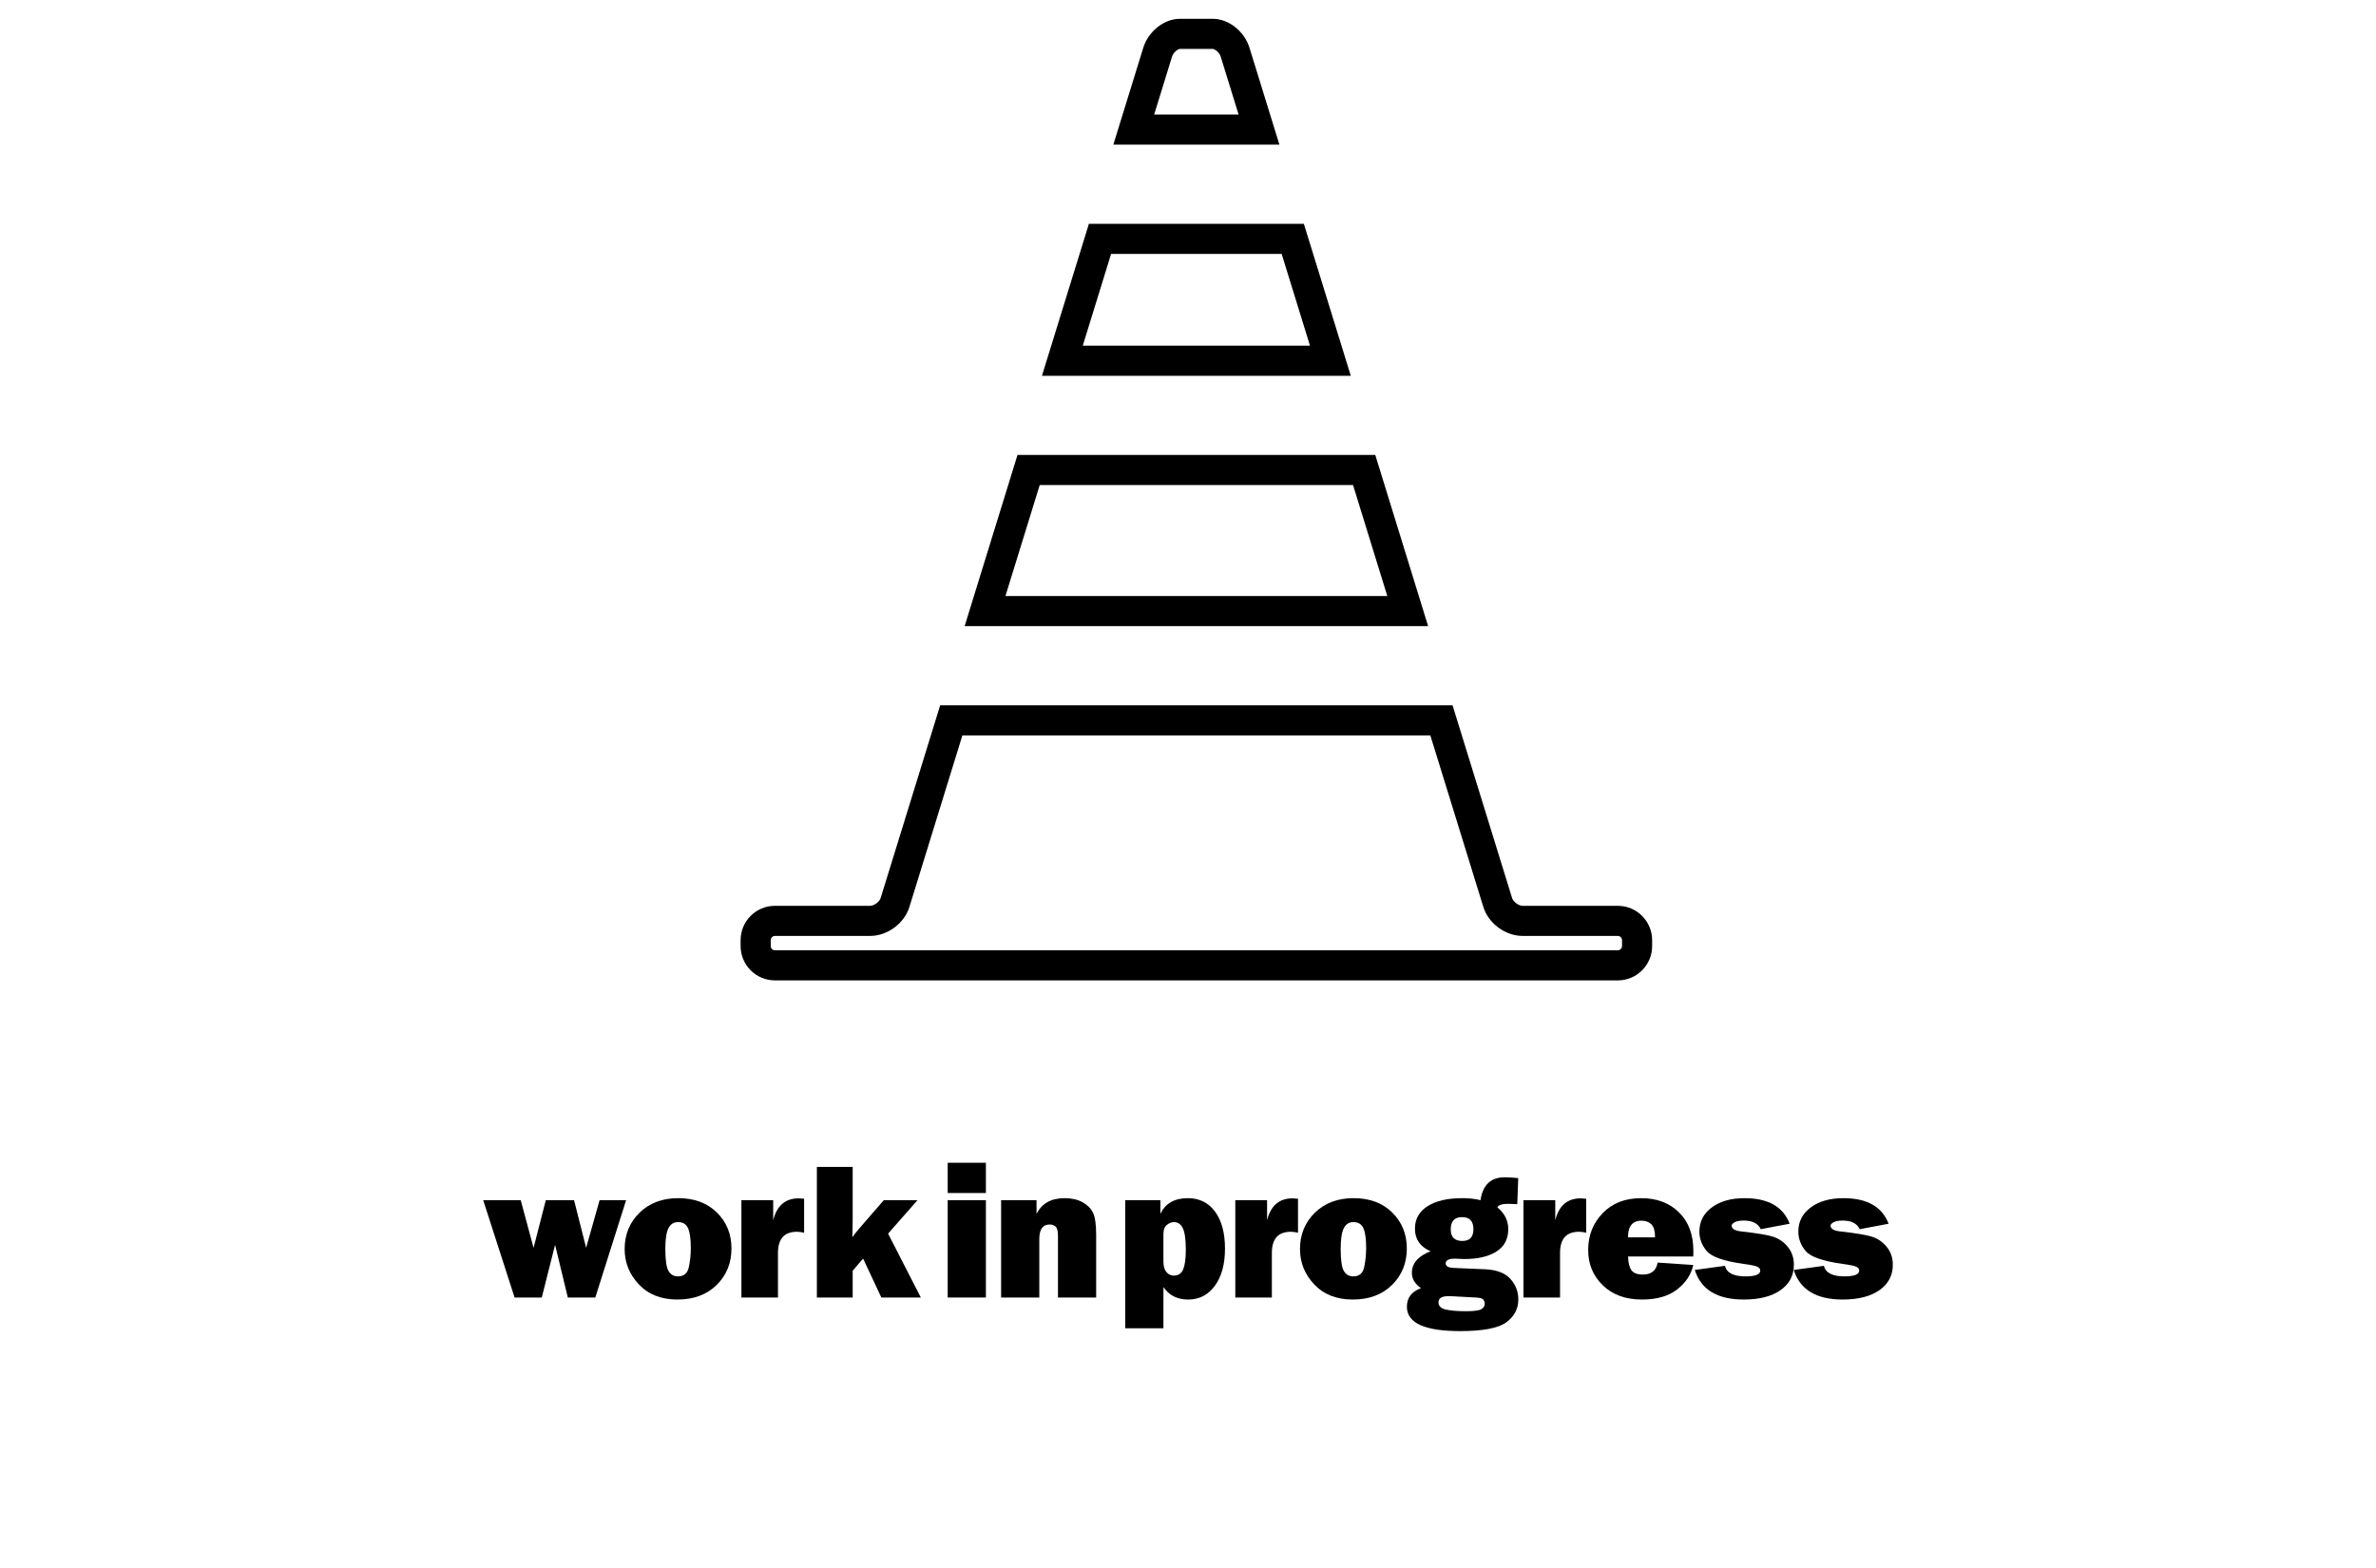 <?xml version="1.0" encoding="utf-8"?>
<!-- Generator: Adobe Illustrator 16.0.0, SVG Export Plug-In . SVG Version: 6.00 Build 0)  -->
<!DOCTYPE svg PUBLIC "-//W3C//DTD SVG 1.0//EN" "http://www.w3.org/TR/2001/REC-SVG-20010904/DTD/svg10.dtd">
<svg version="1.0" id="Layer_1" xmlns="http://www.w3.org/2000/svg" xmlns:xlink="http://www.w3.org/1999/xlink" x="0px" y="0px"
	 width="251.566px" height="166.062px" viewBox="0 0 251.566 166.062" enable-background="new 0 0 251.566 166.062"
	 xml:space="preserve">
<g>
	<g>
		<path d="M143.019,39.791H110.32l4.97-16.091h22.76L143.019,39.791z M114.641,36.603h24.058l-3-9.716h-18.058L114.641,36.603z"/>
	</g>
	<g>
		<path d="M151.207,66.302h-49.074l5.598-18.13h37.879L151.207,66.302z M106.453,63.115h40.433l-3.629-11.755h-33.174
			L106.453,63.115z"/>
	</g>
	<g>
		<path d="M135.461,15.317h-17.583l3.167-10.253c0.539-1.751,2.205-3.072,3.874-3.072h3.5c1.67,0,3.336,1.321,3.876,3.073
			L135.461,15.317z M122.2,12.13h8.941l-1.893-6.125c-0.152-0.494-0.664-0.824-0.83-0.825h-3.5
			c-0.166,0.001-0.676,0.332-0.828,0.823L122.2,12.13z"/>
	</g>
	<g>
		<path d="M171.293,103.812H82.046c-2.003,0-3.632-1.63-3.632-3.635v-0.629c0-2.002,1.629-3.632,3.632-3.632h10.077
			c0.419,0,0.994-0.424,1.118-0.824l6.302-20.407h54.251l6.303,20.407c0.124,0.401,0.699,0.825,1.118,0.825h10.077
			c2.003,0,3.632,1.629,3.632,3.632v0.629C174.925,102.181,173.296,103.812,171.293,103.812z M82.046,99.104
			c-0.241,0-0.444,0.203-0.444,0.444v0.629c0,0.243,0.204,0.447,0.444,0.447h89.247c0.241,0,0.444-0.204,0.444-0.447v-0.629
			c0-0.241-0.204-0.444-0.444-0.444h-10.077c-1.833,0-3.624-1.321-4.164-3.072l-5.609-18.159h-49.548l-5.608,18.159
			c-0.54,1.751-2.33,3.072-4.164,3.072H82.046z"/>
	</g>
</g>
<path d="M66.291,127.086l-3.262,10.307H60.12l-1.349-5.584l-1.409,5.584h-2.878l-3.324-10.307h3.972l1.361,5.047l1.296-5.047h2.991
	l1.278,5.043l1.427-5.043H66.291z"/>
<path d="M71.721,137.606c-1.709,0-3.068-0.532-4.074-1.597c-1.007-1.064-1.51-2.312-1.51-3.745c0-1.54,0.525-2.824,1.576-3.852
	c1.05-1.026,2.417-1.54,4.1-1.54c1.696,0,3.059,0.506,4.089,1.52c1.03,1.013,1.545,2.284,1.545,3.811
	c0,1.54-0.521,2.826-1.565,3.857C74.838,137.091,73.451,137.606,71.721,137.606z M71.782,135.153c0.628,0,1.012-0.326,1.15-0.978
	c0.139-0.652,0.208-1.332,0.208-2.042c0-0.966-0.098-1.662-0.294-2.088c-0.196-0.426-0.547-0.639-1.054-0.639
	c-0.466,0-0.807,0.22-1.024,0.659c-0.216,0.439-0.324,1.162-0.324,2.169c0,1.182,0.112,1.964,0.335,2.346
	C71.001,134.962,71.336,135.153,71.782,135.153z"/>
<path d="M82.371,137.393H78.5v-10.307h3.364v2.128c0.386-1.547,1.281-2.321,2.687-2.321c0.142,0,0.337,0.013,0.587,0.04v3.599
	c-0.283-0.068-0.537-0.102-0.76-0.102c-1.338,0-2.007,0.747-2.007,2.24V137.393z"/>
<path d="M97.142,127.086l-3.114,3.54l3.469,6.767h-4.181l-1.934-4.127l-1.102,1.29v2.837h-3.791v-13.834h3.791v5.584
	c0,0.155-0.01,0.777-0.031,1.864c0.244-0.344,0.49-0.658,0.741-0.942l2.587-2.979H97.142z"/>
<path d="M104.385,123.123v3.203h-4.044v-3.203H104.385z M104.385,127.086v10.307h-4.044v-10.307H104.385z"/>
<path d="M116.06,137.393h-4.044v-6.486c0-0.534-0.083-0.875-0.248-1.023c-0.166-0.149-0.374-0.224-0.624-0.224
	c-0.737,0-1.105,0.514-1.105,1.541v6.192h-4.043v-10.307h3.75v1.459c0.554-1.115,1.544-1.672,2.97-1.672
	c0.75,0,1.383,0.144,1.9,0.43c0.517,0.288,0.887,0.659,1.11,1.115c0.223,0.456,0.334,1.248,0.334,2.377V137.393z"/>
<path d="M123.181,140.647h-4.044v-13.561h3.72v1.459c0.52-1.115,1.49-1.672,2.909-1.672c1.229,0,2.193,0.478,2.889,1.434
	c0.696,0.957,1.044,2.259,1.044,3.907c0,1.648-0.357,2.96-1.07,3.933c-0.712,0.973-1.654,1.46-2.822,1.46
	c-1.149,0-2.024-0.439-2.625-1.318V140.647z M123.181,133.623c0,0.459,0.105,0.815,0.314,1.069c0.209,0.253,0.47,0.38,0.78,0.38
	c0.487,0,0.821-0.225,1.004-0.674c0.182-0.449,0.273-1.141,0.273-2.073c0-1.074-0.105-1.829-0.314-2.265s-0.523-0.654-0.942-0.654
	c-0.25,0-0.499,0.098-0.745,0.294c-0.247,0.196-0.37,0.516-0.37,0.962V133.623z"/>
<path d="M134.663,137.393h-3.871v-10.307h3.364v2.128c0.386-1.547,1.281-2.321,2.687-2.321c0.142,0,0.337,0.013,0.587,0.04v3.599
	c-0.283-0.068-0.538-0.102-0.76-0.102c-1.338,0-2.007,0.747-2.007,2.24V137.393z"/>
<path d="M143.225,137.606c-1.709,0-3.067-0.532-4.074-1.597c-1.006-1.064-1.51-2.312-1.51-3.745c0-1.54,0.526-2.824,1.576-3.852
	c1.05-1.026,2.417-1.54,4.1-1.54c1.695,0,3.059,0.506,4.089,1.52c1.03,1.013,1.545,2.284,1.545,3.811
	c0,1.54-0.521,2.826-1.565,3.857C146.341,137.091,144.955,137.606,143.225,137.606z M143.286,135.153
	c0.628,0,1.012-0.326,1.15-0.978c0.139-0.652,0.208-1.332,0.208-2.042c0-0.966-0.098-1.662-0.294-2.088
	c-0.196-0.426-0.547-0.639-1.054-0.639c-0.466,0-0.807,0.22-1.023,0.659c-0.217,0.439-0.325,1.162-0.325,2.169
	c0,1.182,0.111,1.964,0.335,2.346C142.505,134.962,142.84,135.153,143.286,135.153z"/>
<path d="M160.747,124.744l-0.102,2.767l-0.192-0.01c-0.365-0.02-0.625-0.031-0.781-0.031c-0.628,0-1.007,0.125-1.135,0.375
	c0.771,0.635,1.155,1.402,1.155,2.3c0,1.055-0.417,1.847-1.252,2.377c-0.834,0.531-1.968,0.796-3.4,0.796
	c-0.034,0-0.21-0.007-0.528-0.021c-0.297-0.013-0.452-0.019-0.465-0.019c-0.656,0-0.983,0.168-0.983,0.506
	c0,0.297,0.29,0.456,0.872,0.476l3.314,0.142c1.209,0.054,2.096,0.392,2.661,1.013c0.564,0.622,0.846,1.349,0.846,2.179
	c0,0.986-0.421,1.792-1.262,2.417c-0.841,0.625-2.478,0.938-4.911,0.938c-3.75,0-5.625-0.861-5.625-2.584
	c0-0.939,0.497-1.595,1.49-1.966c-0.642-0.453-0.963-0.989-0.963-1.612c0-1.013,0.659-1.777,1.977-2.291
	c-1.102-0.479-1.652-1.277-1.652-2.392c0-1.02,0.446-1.814,1.337-2.382c0.892-0.567,2.115-0.851,3.67-0.851
	c0.709,0,1.354,0.07,1.935,0.213c0.237-1.615,1.092-2.423,2.564-2.423C159.656,124.663,160.132,124.69,160.747,124.744z
	 M153.794,137.259c-0.149-0.006-0.297-0.01-0.446-0.01c-0.696,0-1.044,0.216-1.044,0.649c0,0.4,0.265,0.657,0.795,0.772
	c0.531,0.115,1.238,0.173,2.124,0.173c0.838,0,1.377-0.071,1.617-0.213s0.36-0.337,0.36-0.588c0-0.175-0.054-0.322-0.162-0.44
	c-0.108-0.118-0.365-0.188-0.77-0.208L153.794,137.259z M154.827,131.403c0.784,0,1.176-0.416,1.176-1.247
	c0-0.852-0.401-1.277-1.206-1.277c-0.797,0-1.196,0.433-1.196,1.296C153.601,130.995,154.01,131.403,154.827,131.403z"/>
<path d="M165.174,137.393h-3.872v-10.307h3.365v2.128c0.384-1.547,1.28-2.321,2.686-2.321c0.142,0,0.337,0.013,0.588,0.04v3.599
	c-0.284-0.068-0.537-0.102-0.761-0.102c-1.337,0-2.006,0.747-2.006,2.24V137.393z"/>
<path d="M175.509,133.694l3.771,0.253c-0.224,1.014-0.792,1.877-1.708,2.589c-0.915,0.713-2.154,1.07-3.715,1.07
	c-1.736,0-3.121-0.501-4.155-1.505c-1.033-1.003-1.55-2.249-1.55-3.735c0-1.541,0.51-2.841,1.53-3.902
	c1.02-1.06,2.381-1.591,4.084-1.591c1.648,0,2.982,0.5,3.999,1.5c1.017,1,1.525,2.361,1.525,4.084c0,0.143-0.003,0.338-0.01,0.589
	h-6.903c0.014,0.648,0.129,1.129,0.345,1.443c0.216,0.314,0.628,0.472,1.236,0.472C174.837,134.961,175.354,134.539,175.509,133.694
	z M175.236,131.018c-0.007-0.696-0.146-1.164-0.419-1.403c-0.272-0.24-0.611-0.36-1.015-0.36c-0.956,0-1.435,0.588-1.435,1.764
	H175.236z"/>
<path d="M179.44,134.474l3.192-0.436c0.184,0.743,0.906,1.115,2.169,1.115c1.048,0,1.572-0.203,1.572-0.608
	c0-0.176-0.102-0.313-0.305-0.41c-0.202-0.098-0.682-0.198-1.439-0.299c-2.094-0.291-3.402-0.745-3.922-1.363
	c-0.52-0.618-0.78-1.305-0.78-2.063c0-1.053,0.44-1.907,1.318-2.559c0.878-0.652,2.03-0.978,3.456-0.978
	c2.5,0,4.094,0.902,4.784,2.706l-3.061,0.578c-0.283-0.608-0.882-0.913-1.794-0.913c-0.432,0-0.753,0.06-0.967,0.178
	c-0.213,0.118-0.319,0.234-0.319,0.349c0,0.338,0.324,0.543,0.973,0.617c1.689,0.187,2.835,0.379,3.437,0.575
	c0.601,0.196,1.114,0.554,1.54,1.075c0.425,0.521,0.639,1.149,0.639,1.886c0,1.129-0.471,2.025-1.414,2.688
	c-0.943,0.663-2.242,0.995-3.897,0.995C181.828,137.606,180.102,136.563,179.44,134.474z"/>
<path d="M189.917,134.474l3.193-0.436c0.182,0.743,0.905,1.115,2.168,1.115c1.047,0,1.571-0.203,1.571-0.608
	c0-0.176-0.101-0.313-0.303-0.41c-0.203-0.098-0.683-0.198-1.439-0.299c-2.095-0.291-3.402-0.745-3.922-1.363
	c-0.52-0.618-0.781-1.305-0.781-2.063c0-1.053,0.439-1.907,1.318-2.559c0.878-0.652,2.03-0.978,3.456-0.978
	c2.5,0,4.095,0.902,4.784,2.706l-3.061,0.578c-0.284-0.608-0.882-0.913-1.794-0.913c-0.433,0-0.756,0.06-0.968,0.178
	c-0.213,0.118-0.32,0.234-0.32,0.349c0,0.338,0.324,0.543,0.974,0.617c1.689,0.187,2.834,0.379,3.436,0.575
	c0.601,0.196,1.114,0.554,1.54,1.075c0.426,0.521,0.638,1.149,0.638,1.886c0,1.129-0.47,2.025-1.414,2.688
	c-0.942,0.663-2.241,0.995-3.897,0.995C192.307,137.606,190.58,136.563,189.917,134.474z"/>
</svg>

